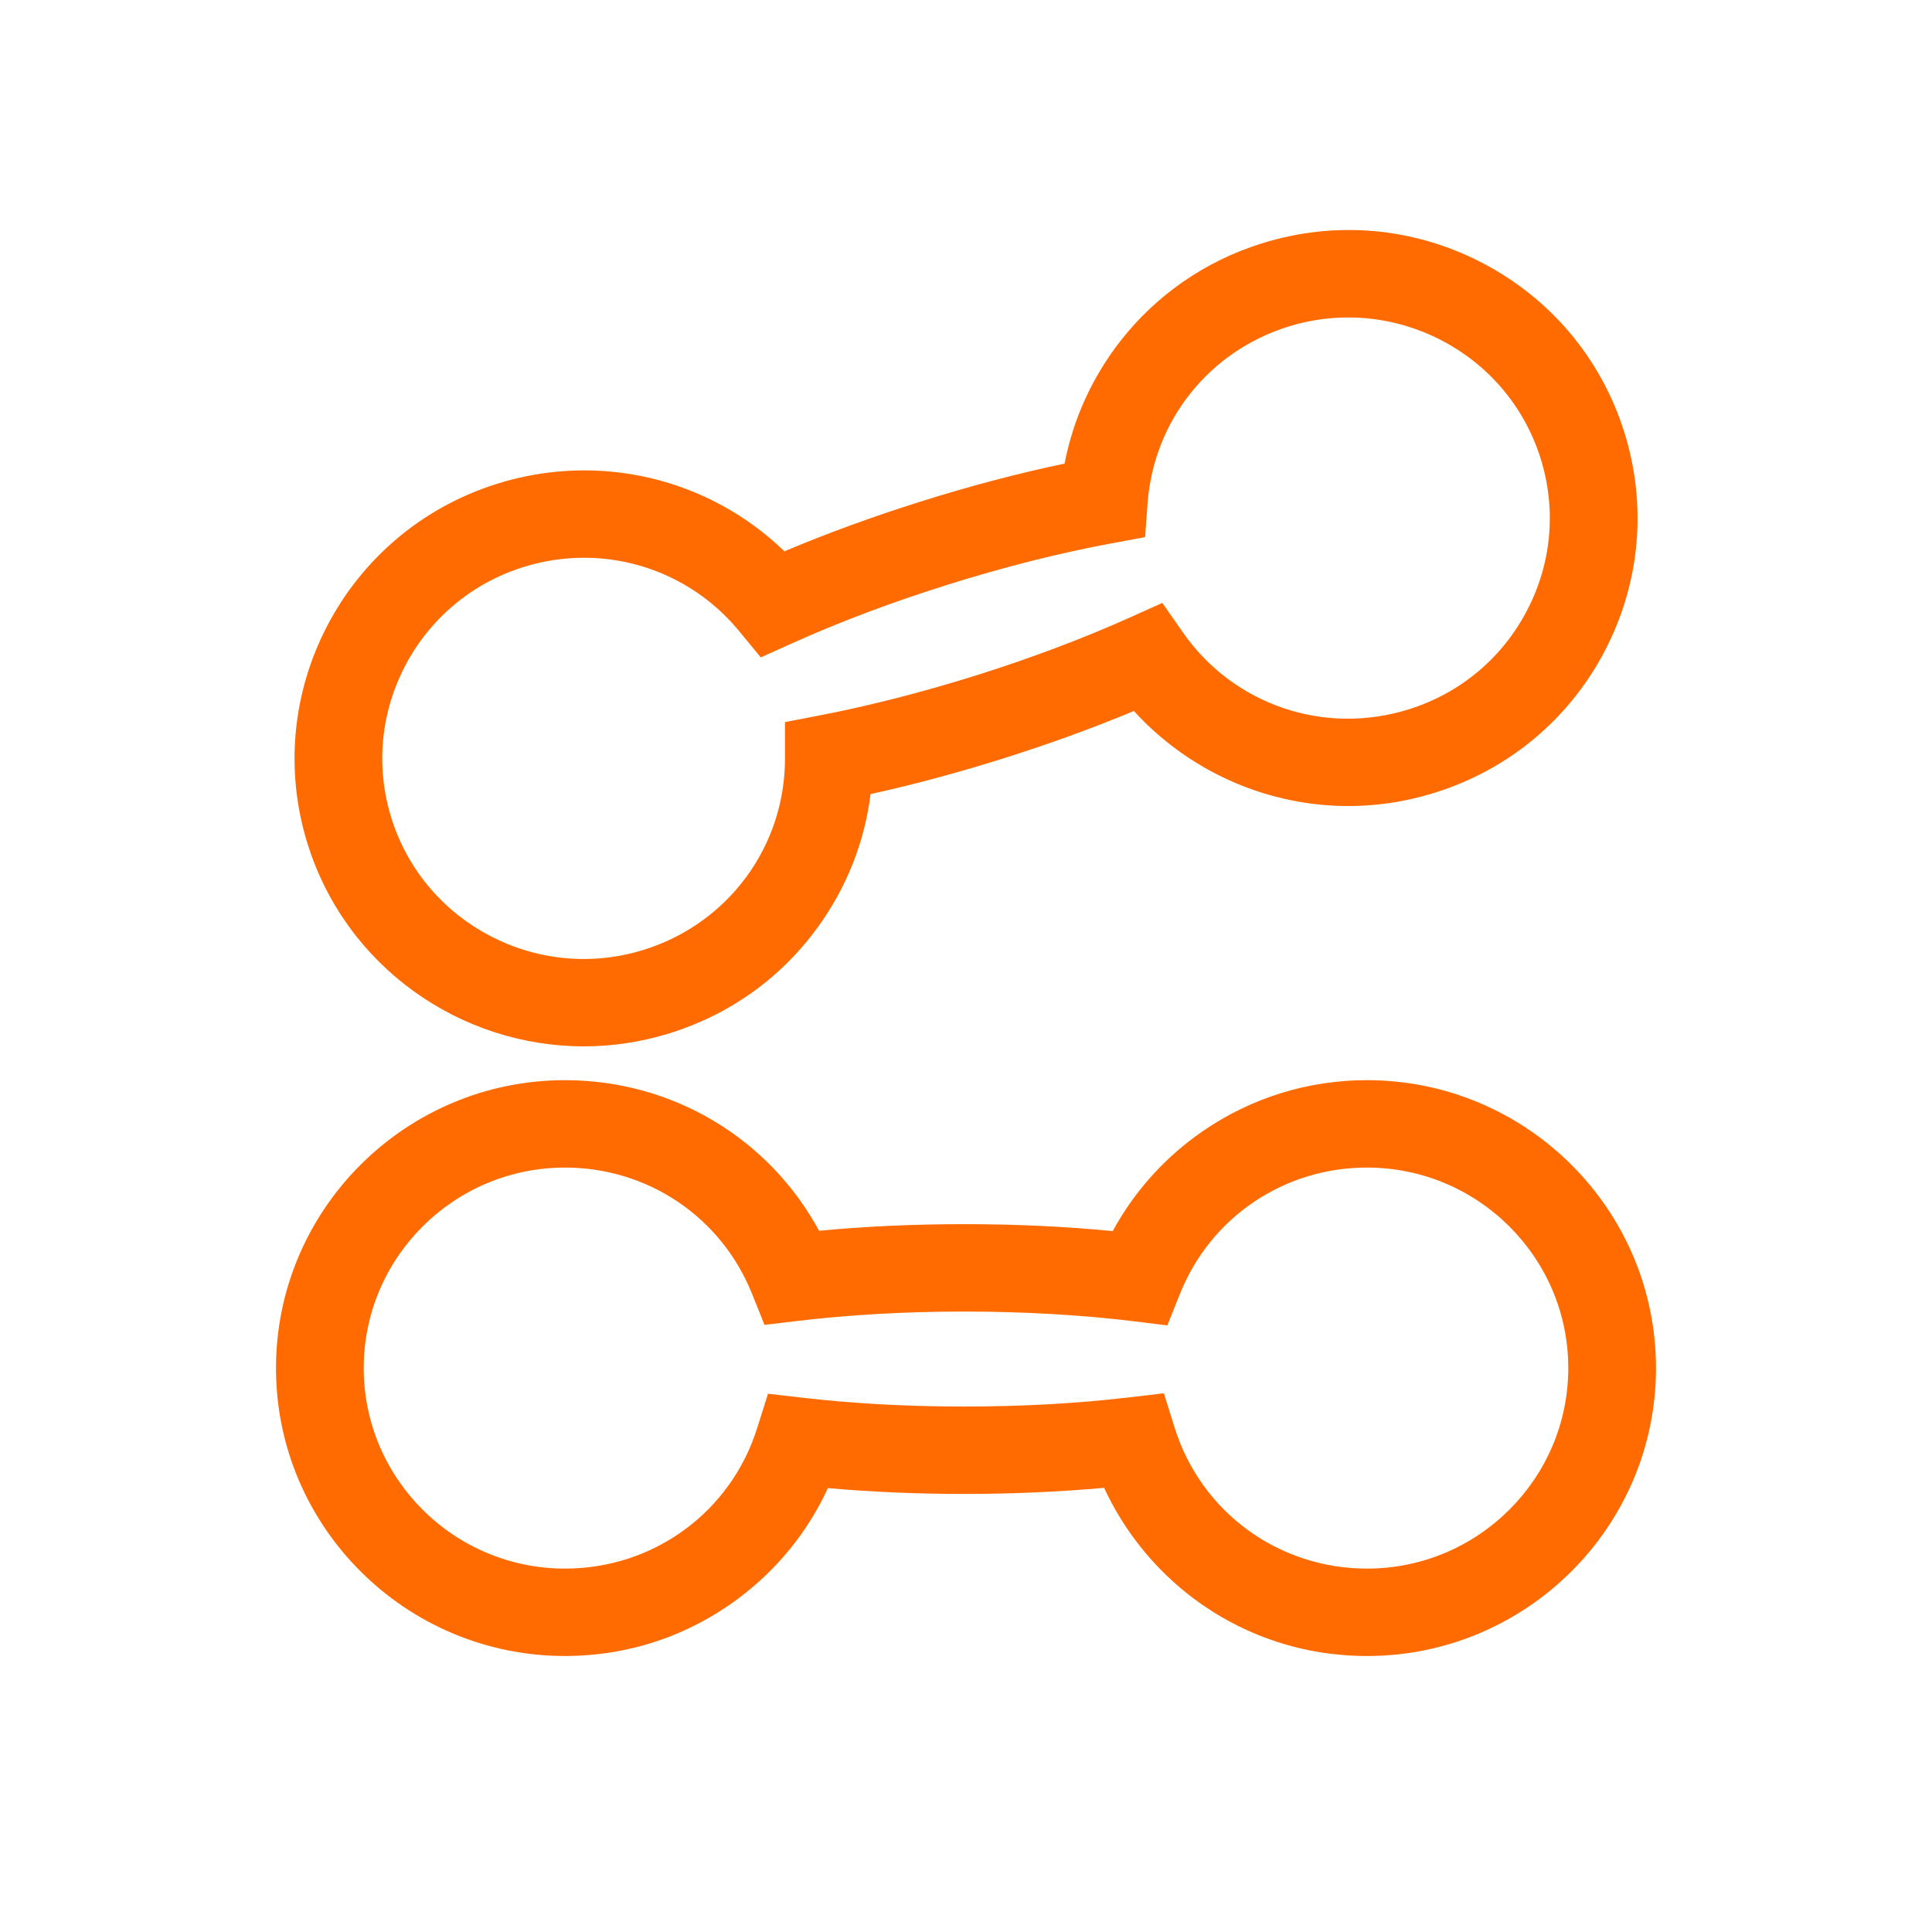 <svg width="42" height="42" viewBox="0 0 42 42" fill="none" xmlns="http://www.w3.org/2000/svg">
<g id="cca2 1">
<path id="Vector" fill-rule="evenodd" clip-rule="evenodd" d="M31.203 17.229C29.901 17.639 28.532 17.619 27.245 17.171C26.252 16.826 25.353 16.229 24.649 15.456C23.752 15.831 22.794 16.179 21.79 16.494C20.813 16.801 19.852 17.059 18.925 17.263C18.796 18.3 18.408 19.286 17.784 20.149C16.988 21.249 15.88 22.046 14.578 22.456C13.951 22.653 13.316 22.747 12.692 22.747C10.021 22.747 7.54 21.038 6.695 18.372C5.652 15.08 7.492 11.558 10.797 10.52C13.024 9.819 15.406 10.395 17.053 11.985C17.98 11.594 18.975 11.231 20.019 10.902C21.088 10.566 22.136 10.289 23.143 10.078C23.329 9.113 23.74 8.205 24.353 7.418C25.137 6.413 26.198 5.678 27.422 5.294C29.022 4.79 30.724 4.938 32.212 5.709C33.701 6.481 34.799 7.784 35.305 9.377C35.81 10.972 35.661 12.667 34.887 14.15C34.112 15.632 32.804 16.726 31.203 17.229ZM33.486 9.949C32.76 7.657 30.297 6.38 27.995 7.104C26.275 7.645 25.078 9.154 24.947 10.947L24.893 11.677L24.171 11.811C23.052 12.017 21.815 12.329 20.593 12.714C19.379 13.095 18.239 13.525 17.206 13.991L16.538 14.291L16.075 13.728C15.226 12.693 13.984 12.125 12.697 12.125C12.255 12.125 11.808 12.192 11.37 12.33C9.068 13.054 7.787 15.507 8.513 17.8C9.239 20.092 11.703 21.369 14.005 20.645C15.838 20.069 17.068 18.395 17.065 16.483L17.064 15.698L17.837 15.549C18.914 15.34 20.051 15.049 21.216 14.684C22.406 14.309 23.527 13.888 24.547 13.431L25.268 13.107L25.72 13.755C26.82 15.327 28.793 15.996 30.63 15.419C31.744 15.069 32.656 14.307 33.195 13.273C33.735 12.24 33.839 11.06 33.486 9.949ZM12.283 23.482C14.62 23.482 16.717 24.746 17.806 26.756C18.808 26.661 19.867 26.612 20.963 26.612C22.085 26.612 23.167 26.663 24.19 26.763C24.66 25.898 25.326 25.156 26.148 24.59C27.2 23.866 28.434 23.482 29.717 23.482C33.181 23.482 36 26.29 36 29.742C36 33.192 33.181 36 29.717 36C28.35 36 27.05 35.57 25.959 34.758C25.117 34.13 24.439 33.291 24.002 32.344C23.033 32.431 22.014 32.477 20.962 32.477C19.937 32.477 18.943 32.434 17.997 32.35C17.561 33.301 16.892 34.125 16.037 34.76C14.945 35.571 13.647 36 12.283 36C8.818 36 6 33.192 6 29.742C6 26.29 8.818 23.482 12.283 23.482ZM12.283 34.1C14.206 34.1 15.884 32.874 16.459 31.049L16.696 30.299L17.478 30.389C18.569 30.514 19.741 30.577 20.963 30.577C22.21 30.577 23.406 30.511 24.516 30.381L25.302 30.289L25.537 31.042C26.111 32.871 27.791 34.1 29.717 34.1C32.13 34.1 34.093 32.145 34.093 29.74C34.093 27.337 32.13 25.382 29.717 25.382C27.913 25.382 26.317 26.46 25.649 28.132L25.377 28.813L24.647 28.723C23.519 28.585 22.244 28.512 20.963 28.512C19.689 28.512 18.473 28.581 17.346 28.715L16.62 28.802L16.348 28.125C15.68 26.458 14.084 25.382 12.283 25.382C9.87 25.382 7.907 27.337 7.907 29.74C7.907 32.145 9.869 34.1 12.283 34.1Z" fill="#FF6B00"/>
</g>
</svg>

